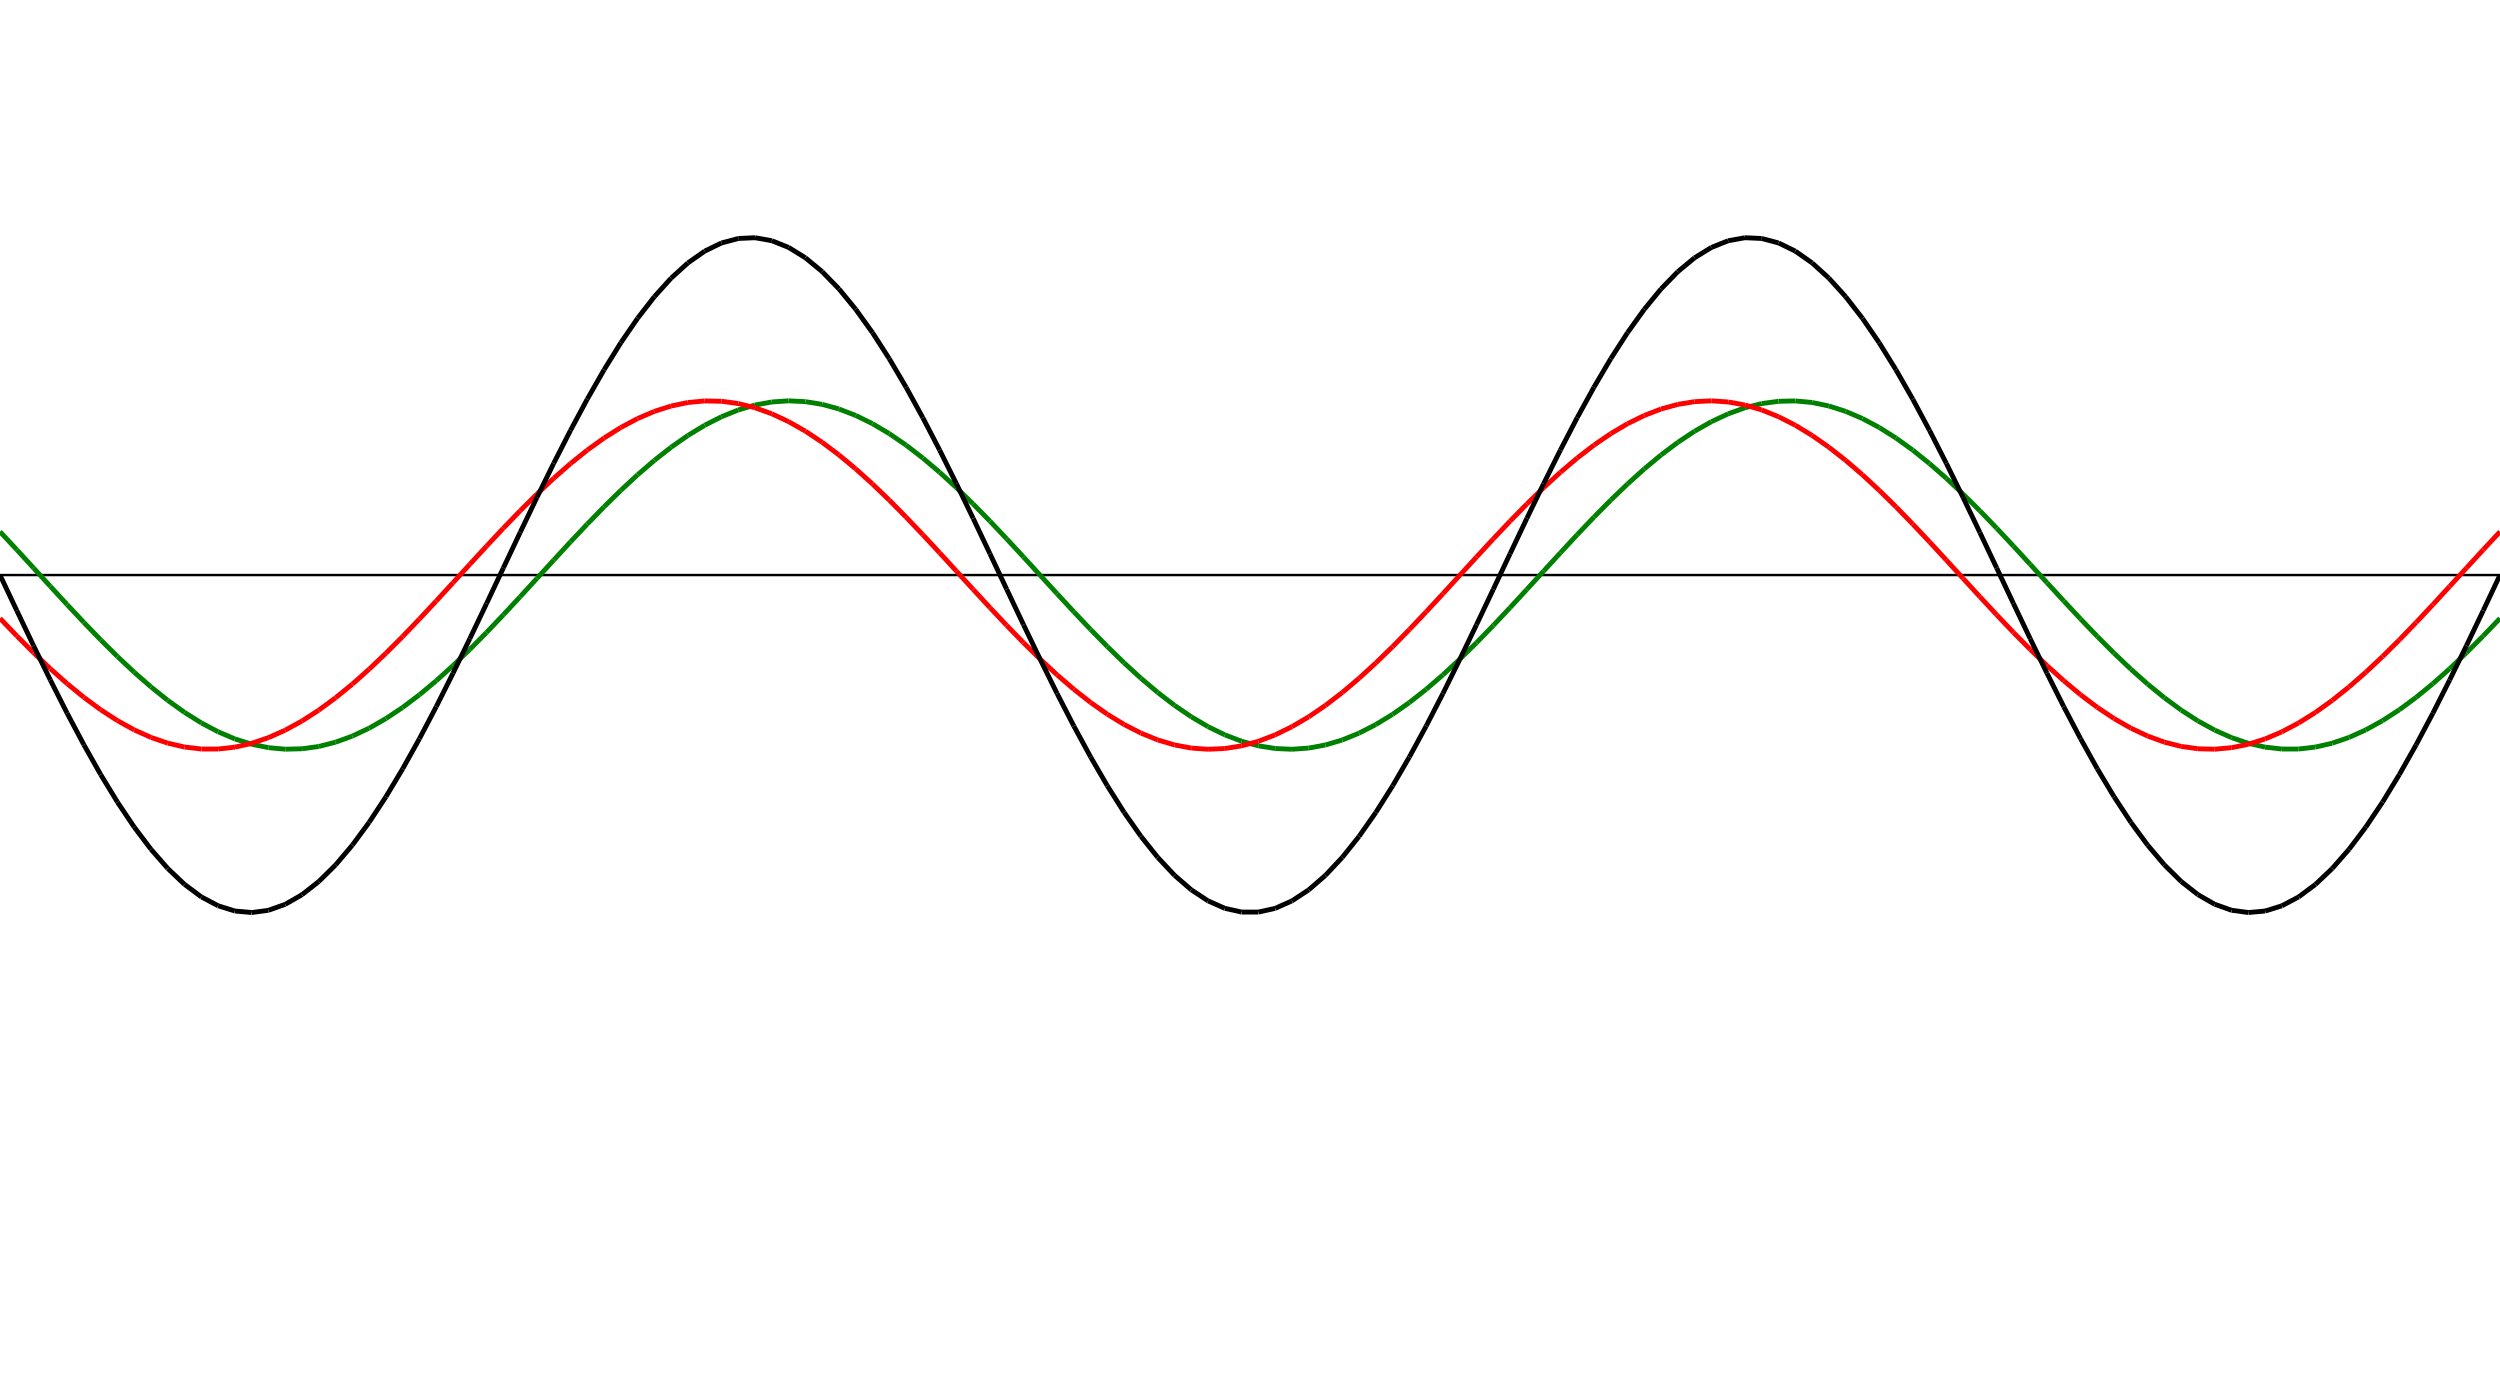 ﻿<?xml version = "1.0" encoding = "UTF-8" standalone = "no" ?>
<!DOCTYPE svg PUBLIC "-//W3C//DTD SVG 20010904//EN" 
"http://www.w3.org/TR/2001/REC-SVG-20010904/DTD/svg10.dtd">
<svg width="1026" height="572"  xmlns = "http://www.w3.org/2000/svg">
<line x1 = "0.000" y1 = "236.000" x2 = "1026.000" y2 = "236.000" style = "stroke:rgb(0,0,0); stroke-width:1" /> 
<line x1 = "0.000" y1 = "218.219" x2 = "6.886" y2 = "225.605" style = "stroke:rgb(0,128,0); stroke-width:2" /> 
<line x1 = "6.886" y1 = "225.605" x2 = "13.772" y2 = "233.106" style = "stroke:rgb(0,128,0); stroke-width:2" /> 
<line x1 = "13.772" y1 = "233.106" x2 = "20.658" y2 = "240.640" style = "stroke:rgb(0,128,0); stroke-width:2" /> 
<line x1 = "20.658" y1 = "240.640" x2 = "27.544" y2 = "248.122" style = "stroke:rgb(0,128,0); stroke-width:2" /> 
<line x1 = "27.544" y1 = "248.122" x2 = "34.430" y2 = "255.470" style = "stroke:rgb(0,128,0); stroke-width:2" /> 
<line x1 = "34.430" y1 = "255.470" x2 = "41.315" y2 = "262.601" style = "stroke:rgb(0,128,0); stroke-width:2" /> 
<line x1 = "41.315" y1 = "262.601" x2 = "48.201" y2 = "269.437" style = "stroke:rgb(0,128,0); stroke-width:2" /> 
<line x1 = "48.201" y1 = "269.437" x2 = "55.087" y2 = "275.902" style = "stroke:rgb(0,128,0); stroke-width:2" /> 
<line x1 = "55.087" y1 = "275.902" x2 = "61.973" y2 = "281.923" style = "stroke:rgb(0,128,0); stroke-width:2" /> 
<line x1 = "61.973" y1 = "281.923" x2 = "68.859" y2 = "287.435" style = "stroke:rgb(0,128,0); stroke-width:2" /> 
<line x1 = "68.859" y1 = "287.435" x2 = "75.745" y2 = "292.376" style = "stroke:rgb(0,128,0); stroke-width:2" /> 
<line x1 = "75.745" y1 = "292.376" x2 = "82.631" y2 = "296.690" style = "stroke:rgb(0,128,0); stroke-width:2" /> 
<line x1 = "82.631" y1 = "296.690" x2 = "89.517" y2 = "300.331" style = "stroke:rgb(0,128,0); stroke-width:2" /> 
<line x1 = "89.517" y1 = "300.331" x2 = "96.403" y2 = "303.258" style = "stroke:rgb(0,128,0); stroke-width:2" /> 
<line x1 = "96.403" y1 = "303.258" x2 = "103.289" y2 = "305.437" style = "stroke:rgb(0,128,0); stroke-width:2" /> 
<line x1 = "103.289" y1 = "305.437" x2 = "110.174" y2 = "306.846" style = "stroke:rgb(0,128,0); stroke-width:2" /> 
<line x1 = "110.174" y1 = "306.846" x2 = "117.060" y2 = "307.468" style = "stroke:rgb(0,128,0); stroke-width:2" /> 
<line x1 = "117.060" y1 = "307.468" x2 = "123.946" y2 = "307.296" style = "stroke:rgb(0,128,0); stroke-width:2" /> 
<line x1 = "123.946" y1 = "307.296" x2 = "130.832" y2 = "306.333" style = "stroke:rgb(0,128,0); stroke-width:2" /> 
<line x1 = "130.832" y1 = "306.333" x2 = "137.718" y2 = "304.589" style = "stroke:rgb(0,128,0); stroke-width:2" /> 
<line x1 = "137.718" y1 = "304.589" x2 = "144.604" y2 = "302.083" style = "stroke:rgb(0,128,0); stroke-width:2" /> 
<line x1 = "144.604" y1 = "302.083" x2 = "151.490" y2 = "298.844" style = "stroke:rgb(0,128,0); stroke-width:2" /> 
<line x1 = "151.490" y1 = "298.844" x2 = "158.376" y2 = "294.907" style = "stroke:rgb(0,128,0); stroke-width:2" /> 
<line x1 = "158.376" y1 = "294.907" x2 = "165.262" y2 = "290.315" style = "stroke:rgb(0,128,0); stroke-width:2" /> 
<line x1 = "165.262" y1 = "290.315" x2 = "172.148" y2 = "285.121" style = "stroke:rgb(0,128,0); stroke-width:2" /> 
<line x1 = "172.148" y1 = "285.121" x2 = "179.034" y2 = "279.381" style = "stroke:rgb(0,128,0); stroke-width:2" /> 
<line x1 = "179.034" y1 = "279.381" x2 = "185.919" y2 = "273.159" style = "stroke:rgb(0,128,0); stroke-width:2" /> 
<line x1 = "185.919" y1 = "273.159" x2 = "192.805" y2 = "266.525" style = "stroke:rgb(0,128,0); stroke-width:2" /> 
<line x1 = "192.805" y1 = "266.525" x2 = "199.691" y2 = "259.552" style = "stroke:rgb(0,128,0); stroke-width:2" /> 
<line x1 = "199.691" y1 = "259.552" x2 = "206.577" y2 = "252.317" style = "stroke:rgb(0,128,0); stroke-width:2" /> 
<line x1 = "206.577" y1 = "252.317" x2 = "213.463" y2 = "244.901" style = "stroke:rgb(0,128,0); stroke-width:2" /> 
<line x1 = "213.463" y1 = "244.901" x2 = "220.349" y2 = "237.387" style = "stroke:rgb(0,128,0); stroke-width:2" /> 
<line x1 = "220.349" y1 = "237.387" x2 = "227.235" y2 = "229.857" style = "stroke:rgb(0,128,0); stroke-width:2" /> 
<line x1 = "227.235" y1 = "229.857" x2 = "234.121" y2 = "222.395" style = "stroke:rgb(0,128,0); stroke-width:2" /> 
<line x1 = "234.121" y1 = "222.395" x2 = "241.007" y2 = "215.084" style = "stroke:rgb(0,128,0); stroke-width:2" /> 
<line x1 = "241.007" y1 = "215.084" x2 = "247.893" y2 = "208.006" style = "stroke:rgb(0,128,0); stroke-width:2" /> 
<line x1 = "247.893" y1 = "208.006" x2 = "254.779" y2 = "201.238" style = "stroke:rgb(0,128,0); stroke-width:2" /> 
<line x1 = "254.779" y1 = "201.238" x2 = "261.664" y2 = "194.856" style = "stroke:rgb(0,128,0); stroke-width:2" /> 
<line x1 = "261.664" y1 = "194.856" x2 = "268.550" y2 = "188.931" style = "stroke:rgb(0,128,0); stroke-width:2" /> 
<line x1 = "268.550" y1 = "188.931" x2 = "275.436" y2 = "183.529" style = "stroke:rgb(0,128,0); stroke-width:2" /> 
<line x1 = "275.436" y1 = "183.529" x2 = "282.322" y2 = "178.710" style = "stroke:rgb(0,128,0); stroke-width:2" /> 
<line x1 = "282.322" y1 = "178.710" x2 = "289.208" y2 = "174.526" style = "stroke:rgb(0,128,0); stroke-width:2" /> 
<line x1 = "289.208" y1 = "174.526" x2 = "296.094" y2 = "171.025" style = "stroke:rgb(0,128,0); stroke-width:2" /> 
<line x1 = "296.094" y1 = "171.025" x2 = "302.980" y2 = "168.246" style = "stroke:rgb(0,128,0); stroke-width:2" /> 
<line x1 = "302.980" y1 = "168.246" x2 = "309.866" y2 = "166.219" style = "stroke:rgb(0,128,0); stroke-width:2" /> 
<line x1 = "309.866" y1 = "166.219" x2 = "316.752" y2 = "164.966" style = "stroke:rgb(0,128,0); stroke-width:2" /> 
<line x1 = "316.752" y1 = "164.966" x2 = "323.638" y2 = "164.503" style = "stroke:rgb(0,128,0); stroke-width:2" /> 
<line x1 = "323.638" y1 = "164.503" x2 = "330.523" y2 = "164.833" style = "stroke:rgb(0,128,0); stroke-width:2" /> 
<line x1 = "330.523" y1 = "164.833" x2 = "337.409" y2 = "165.954" style = "stroke:rgb(0,128,0); stroke-width:2" /> 
<line x1 = "337.409" y1 = "165.954" x2 = "344.295" y2 = "167.852" style = "stroke:rgb(0,128,0); stroke-width:2" /> 
<line x1 = "344.295" y1 = "167.852" x2 = "351.181" y2 = "170.507" style = "stroke:rgb(0,128,0); stroke-width:2" /> 
<line x1 = "351.181" y1 = "170.507" x2 = "358.067" y2 = "173.889" style = "stroke:rgb(0,128,0); stroke-width:2" /> 
<line x1 = "358.067" y1 = "173.889" x2 = "364.953" y2 = "177.961" style = "stroke:rgb(0,128,0); stroke-width:2" /> 
<line x1 = "364.953" y1 = "177.961" x2 = "371.839" y2 = "182.677" style = "stroke:rgb(0,128,0); stroke-width:2" /> 
<line x1 = "371.839" y1 = "182.677" x2 = "378.725" y2 = "187.986" style = "stroke:rgb(0,128,0); stroke-width:2" /> 
<line x1 = "378.725" y1 = "187.986" x2 = "385.611" y2 = "193.827" style = "stroke:rgb(0,128,0); stroke-width:2" /> 
<line x1 = "385.611" y1 = "193.827" x2 = "392.497" y2 = "200.137" style = "stroke:rgb(0,128,0); stroke-width:2" /> 
<line x1 = "392.497" y1 = "200.137" x2 = "399.383" y2 = "206.845" style = "stroke:rgb(0,128,0); stroke-width:2" /> 
<line x1 = "399.383" y1 = "206.845" x2 = "406.268" y2 = "213.877" style = "stroke:rgb(0,128,0); stroke-width:2" /> 
<line x1 = "406.268" y1 = "213.877" x2 = "413.154" y2 = "221.154" style = "stroke:rgb(0,128,0); stroke-width:2" /> 
<line x1 = "413.154" y1 = "221.154" x2 = "420.040" y2 = "228.596" style = "stroke:rgb(0,128,0); stroke-width:2" /> 
<line x1 = "420.040" y1 = "228.596" x2 = "426.926" y2 = "236.121" style = "stroke:rgb(0,128,0); stroke-width:2" /> 
<line x1 = "426.926" y1 = "236.121" x2 = "433.812" y2 = "243.644" style = "stroke:rgb(0,128,0); stroke-width:2" /> 
<line x1 = "433.812" y1 = "243.644" x2 = "440.698" y2 = "251.082" style = "stroke:rgb(0,128,0); stroke-width:2" /> 
<line x1 = "440.698" y1 = "251.082" x2 = "447.584" y2 = "258.353" style = "stroke:rgb(0,128,0); stroke-width:2" /> 
<line x1 = "447.584" y1 = "258.353" x2 = "454.470" y2 = "265.375" style = "stroke:rgb(0,128,0); stroke-width:2" /> 
<line x1 = "454.470" y1 = "265.375" x2 = "461.356" y2 = "272.072" style = "stroke:rgb(0,128,0); stroke-width:2" /> 
<line x1 = "461.356" y1 = "272.072" x2 = "468.242" y2 = "278.367" style = "stroke:rgb(0,128,0); stroke-width:2" /> 
<line x1 = "468.242" y1 = "278.367" x2 = "475.128" y2 = "284.193" style = "stroke:rgb(0,128,0); stroke-width:2" /> 
<line x1 = "475.128" y1 = "284.193" x2 = "482.013" y2 = "289.483" style = "stroke:rgb(0,128,0); stroke-width:2" /> 
<line x1 = "482.013" y1 = "289.483" x2 = "488.899" y2 = "294.180" style = "stroke:rgb(0,128,0); stroke-width:2" /> 
<line x1 = "488.899" y1 = "294.180" x2 = "495.785" y2 = "298.230" style = "stroke:rgb(0,128,0); stroke-width:2" /> 
<line x1 = "495.785" y1 = "298.230" x2 = "502.671" y2 = "301.589" style = "stroke:rgb(0,128,0); stroke-width:2" /> 
<line x1 = "502.671" y1 = "301.589" x2 = "509.557" y2 = "304.221" style = "stroke:rgb(0,128,0); stroke-width:2" /> 
<line x1 = "509.557" y1 = "304.221" x2 = "516.443" y2 = "306.094" style = "stroke:rgb(0,128,0); stroke-width:2" /> 
<line x1 = "516.443" y1 = "306.094" x2 = "523.329" y2 = "307.190" style = "stroke:rgb(0,128,0); stroke-width:2" /> 
<line x1 = "523.329" y1 = "307.190" x2 = "530.215" y2 = "307.495" style = "stroke:rgb(0,128,0); stroke-width:2" /> 
<line x1 = "530.215" y1 = "307.495" x2 = "537.101" y2 = "307.006" style = "stroke:rgb(0,128,0); stroke-width:2" /> 
<line x1 = "537.101" y1 = "307.006" x2 = "543.987" y2 = "305.728" style = "stroke:rgb(0,128,0); stroke-width:2" /> 
<line x1 = "543.987" y1 = "305.728" x2 = "550.872" y2 = "303.677" style = "stroke:rgb(0,128,0); stroke-width:2" /> 
<line x1 = "550.872" y1 = "303.677" x2 = "557.758" y2 = "300.874" style = "stroke:rgb(0,128,0); stroke-width:2" /> 
<line x1 = "557.758" y1 = "300.874" x2 = "564.644" y2 = "297.350" style = "stroke:rgb(0,128,0); stroke-width:2" /> 
<line x1 = "564.644" y1 = "297.350" x2 = "571.530" y2 = "293.146" style = "stroke:rgb(0,128,0); stroke-width:2" /> 
<line x1 = "571.530" y1 = "293.146" x2 = "578.416" y2 = "288.307" style = "stroke:rgb(0,128,0); stroke-width:2" /> 
<line x1 = "578.416" y1 = "288.307" x2 = "585.302" y2 = "282.887" style = "stroke:rgb(0,128,0); stroke-width:2" /> 
<line x1 = "585.302" y1 = "282.887" x2 = "592.188" y2 = "276.946" style = "stroke:rgb(0,128,0); stroke-width:2" /> 
<line x1 = "592.188" y1 = "276.946" x2 = "599.074" y2 = "270.551" style = "stroke:rgb(0,128,0); stroke-width:2" /> 
<line x1 = "599.074" y1 = "270.551" x2 = "605.960" y2 = "263.772" style = "stroke:rgb(0,128,0); stroke-width:2" /> 
<line x1 = "605.960" y1 = "263.772" x2 = "612.846" y2 = "256.685" style = "stroke:rgb(0,128,0); stroke-width:2" /> 
<line x1 = "612.846" y1 = "256.685" x2 = "619.732" y2 = "249.368" style = "stroke:rgb(0,128,0); stroke-width:2" /> 
<line x1 = "619.732" y1 = "249.368" x2 = "626.617" y2 = "241.903" style = "stroke:rgb(0,128,0); stroke-width:2" /> 
<line x1 = "626.617" y1 = "241.903" x2 = "633.503" y2 = "234.372" style = "stroke:rgb(0,128,0); stroke-width:2" /> 
<line x1 = "633.503" y1 = "234.372" x2 = "640.389" y2 = "226.859" style = "stroke:rgb(0,128,0); stroke-width:2" /> 
<line x1 = "640.389" y1 = "226.859" x2 = "647.275" y2 = "219.448" style = "stroke:rgb(0,128,0); stroke-width:2" /> 
<line x1 = "647.275" y1 = "219.448" x2 = "654.161" y2 = "212.220" style = "stroke:rgb(0,128,0); stroke-width:2" /> 
<line x1 = "654.161" y1 = "212.220" x2 = "661.047" y2 = "205.257" style = "stroke:rgb(0,128,0); stroke-width:2" /> 
<line x1 = "661.047" y1 = "205.257" x2 = "667.933" y2 = "198.635" style = "stroke:rgb(0,128,0); stroke-width:2" /> 
<line x1 = "667.933" y1 = "198.635" x2 = "674.819" y2 = "192.428" style = "stroke:rgb(0,128,0); stroke-width:2" /> 
<line x1 = "674.819" y1 = "192.428" x2 = "681.705" y2 = "186.704" style = "stroke:rgb(0,128,0); stroke-width:2" /> 
<line x1 = "681.705" y1 = "186.704" x2 = "688.591" y2 = "181.528" style = "stroke:rgb(0,128,0); stroke-width:2" /> 
<line x1 = "688.591" y1 = "181.528" x2 = "695.477" y2 = "176.957" style = "stroke:rgb(0,128,0); stroke-width:2" /> 
<line x1 = "695.477" y1 = "176.957" x2 = "702.362" y2 = "173.042" style = "stroke:rgb(0,128,0); stroke-width:2" /> 
<line x1 = "702.362" y1 = "173.042" x2 = "709.248" y2 = "169.825" style = "stroke:rgb(0,128,0); stroke-width:2" /> 
<line x1 = "709.248" y1 = "169.825" x2 = "716.134" y2 = "167.343" style = "stroke:rgb(0,128,0); stroke-width:2" /> 
<line x1 = "716.134" y1 = "167.343" x2 = "723.020" y2 = "165.624" style = "stroke:rgb(0,128,0); stroke-width:2" /> 
<line x1 = "723.020" y1 = "165.624" x2 = "729.906" y2 = "164.686" style = "stroke:rgb(0,128,0); stroke-width:2" /> 
<line x1 = "729.906" y1 = "164.686" x2 = "736.792" y2 = "164.540" style = "stroke:rgb(0,128,0); stroke-width:2" /> 
<line x1 = "736.792" y1 = "164.540" x2 = "743.678" y2 = "165.187" style = "stroke:rgb(0,128,0); stroke-width:2" /> 
<line x1 = "743.678" y1 = "165.187" x2 = "750.564" y2 = "166.621" style = "stroke:rgb(0,128,0); stroke-width:2" /> 
<line x1 = "750.564" y1 = "166.621" x2 = "757.450" y2 = "168.825" style = "stroke:rgb(0,128,0); stroke-width:2" /> 
<line x1 = "757.450" y1 = "168.825" x2 = "764.336" y2 = "171.774" style = "stroke:rgb(0,128,0); stroke-width:2" /> 
<line x1 = "764.336" y1 = "171.774" x2 = "771.221" y2 = "175.437" style = "stroke:rgb(0,128,0); stroke-width:2" /> 
<line x1 = "771.221" y1 = "175.437" x2 = "778.107" y2 = "179.773" style = "stroke:rgb(0,128,0); stroke-width:2" /> 
<line x1 = "778.107" y1 = "179.773" x2 = "784.993" y2 = "184.733" style = "stroke:rgb(0,128,0); stroke-width:2" /> 
<line x1 = "784.993" y1 = "184.733" x2 = "791.879" y2 = "190.262" style = "stroke:rgb(0,128,0); stroke-width:2" /> 
<line x1 = "791.879" y1 = "190.262" x2 = "798.765" y2 = "196.299" style = "stroke:rgb(0,128,0); stroke-width:2" /> 
<line x1 = "798.765" y1 = "196.299" x2 = "805.651" y2 = "202.776" style = "stroke:rgb(0,128,0); stroke-width:2" /> 
<line x1 = "805.651" y1 = "202.776" x2 = "812.537" y2 = "209.623" style = "stroke:rgb(0,128,0); stroke-width:2" /> 
<line x1 = "812.537" y1 = "209.623" x2 = "819.423" y2 = "216.763" style = "stroke:rgb(0,128,0); stroke-width:2" /> 
<line x1 = "819.423" y1 = "216.763" x2 = "826.309" y2 = "224.116" style = "stroke:rgb(0,128,0); stroke-width:2" /> 
<line x1 = "826.309" y1 = "224.116" x2 = "833.195" y2 = "231.601" style = "stroke:rgb(0,128,0); stroke-width:2" /> 
<line x1 = "833.195" y1 = "231.601" x2 = "840.081" y2 = "239.135" style = "stroke:rgb(0,128,0); stroke-width:2" /> 
<line x1 = "840.081" y1 = "239.135" x2 = "846.966" y2 = "246.634" style = "stroke:rgb(0,128,0); stroke-width:2" /> 
<line x1 = "846.966" y1 = "246.634" x2 = "853.852" y2 = "254.015" style = "stroke:rgb(0,128,0); stroke-width:2" /> 
<line x1 = "853.852" y1 = "254.015" x2 = "860.738" y2 = "261.196" style = "stroke:rgb(0,128,0); stroke-width:2" /> 
<line x1 = "860.738" y1 = "261.196" x2 = "867.624" y2 = "268.097" style = "stroke:rgb(0,128,0); stroke-width:2" /> 
<line x1 = "867.624" y1 = "268.097" x2 = "874.510" y2 = "274.642" style = "stroke:rgb(0,128,0); stroke-width:2" /> 
<line x1 = "874.510" y1 = "274.642" x2 = "881.396" y2 = "280.758" style = "stroke:rgb(0,128,0); stroke-width:2" /> 
<line x1 = "881.396" y1 = "280.758" x2 = "888.282" y2 = "286.377" style = "stroke:rgb(0,128,0); stroke-width:2" /> 
<line x1 = "888.282" y1 = "286.377" x2 = "895.168" y2 = "291.436" style = "stroke:rgb(0,128,0); stroke-width:2" /> 
<line x1 = "895.168" y1 = "291.436" x2 = "902.054" y2 = "295.880" style = "stroke:rgb(0,128,0); stroke-width:2" /> 
<line x1 = "902.054" y1 = "295.880" x2 = "908.940" y2 = "299.659" style = "stroke:rgb(0,128,0); stroke-width:2" /> 
<line x1 = "908.940" y1 = "299.659" x2 = "915.826" y2 = "302.731" style = "stroke:rgb(0,128,0); stroke-width:2" /> 
<line x1 = "915.826" y1 = "302.731" x2 = "922.711" y2 = "305.062" style = "stroke:rgb(0,128,0); stroke-width:2" /> 
<line x1 = "922.711" y1 = "305.062" x2 = "929.597" y2 = "306.627" style = "stroke:rgb(0,128,0); stroke-width:2" /> 
<line x1 = "929.597" y1 = "306.627" x2 = "936.483" y2 = "307.407" style = "stroke:rgb(0,128,0); stroke-width:2" /> 
<line x1 = "936.483" y1 = "307.407" x2 = "943.369" y2 = "307.394" style = "stroke:rgb(0,128,0); stroke-width:2" /> 
<line x1 = "943.369" y1 = "307.394" x2 = "950.255" y2 = "306.589" style = "stroke:rgb(0,128,0); stroke-width:2" /> 
<line x1 = "950.255" y1 = "306.589" x2 = "957.141" y2 = "305.000" style = "stroke:rgb(0,128,0); stroke-width:2" /> 
<line x1 = "957.141" y1 = "305.000" x2 = "964.027" y2 = "302.644" style = "stroke:rgb(0,128,0); stroke-width:2" /> 
<line x1 = "964.027" y1 = "302.644" x2 = "970.913" y2 = "299.549" style = "stroke:rgb(0,128,0); stroke-width:2" /> 
<line x1 = "970.913" y1 = "299.549" x2 = "977.799" y2 = "295.748" style = "stroke:rgb(0,128,0); stroke-width:2" /> 
<line x1 = "977.799" y1 = "295.748" x2 = "984.685" y2 = "291.283" style = "stroke:rgb(0,128,0); stroke-width:2" /> 
<line x1 = "984.685" y1 = "291.283" x2 = "991.570" y2 = "286.205" style = "stroke:rgb(0,128,0); stroke-width:2" /> 
<line x1 = "991.570" y1 = "286.205" x2 = "998.456" y2 = "280.569" style = "stroke:rgb(0,128,0); stroke-width:2" /> 
<line x1 = "998.456" y1 = "280.569" x2 = "1005.342" y2 = "274.439" style = "stroke:rgb(0,128,0); stroke-width:2" /> 
<line x1 = "1005.342" y1 = "274.439" x2 = "1012.228" y2 = "267.881" style = "stroke:rgb(0,128,0); stroke-width:2" /> 
<line x1 = "1012.228" y1 = "267.881" x2 = "1019.114" y2 = "260.970" style = "stroke:rgb(0,128,0); stroke-width:2" /> 
<line x1 = "1019.114" y1 = "260.970" x2 = "1026.000" y2 = "253.781" style = "stroke:rgb(0,128,0); stroke-width:2" /> 
<line x1 = "0.000" y1 = "253.781" x2 = "6.886" y2 = "260.970" style = "stroke:rgb(255,0,0); stroke-width:2" /> 
<line x1 = "6.886" y1 = "260.970" x2 = "13.772" y2 = "267.881" style = "stroke:rgb(255,0,0); stroke-width:2" /> 
<line x1 = "13.772" y1 = "267.881" x2 = "20.658" y2 = "274.439" style = "stroke:rgb(255,0,0); stroke-width:2" /> 
<line x1 = "20.658" y1 = "274.439" x2 = "27.544" y2 = "280.569" style = "stroke:rgb(255,0,0); stroke-width:2" /> 
<line x1 = "27.544" y1 = "280.569" x2 = "34.430" y2 = "286.205" style = "stroke:rgb(255,0,0); stroke-width:2" /> 
<line x1 = "34.430" y1 = "286.205" x2 = "41.315" y2 = "291.283" style = "stroke:rgb(255,0,0); stroke-width:2" /> 
<line x1 = "41.315" y1 = "291.283" x2 = "48.201" y2 = "295.748" style = "stroke:rgb(255,0,0); stroke-width:2" /> 
<line x1 = "48.201" y1 = "295.748" x2 = "55.087" y2 = "299.549" style = "stroke:rgb(255,0,0); stroke-width:2" /> 
<line x1 = "55.087" y1 = "299.549" x2 = "61.973" y2 = "302.644" style = "stroke:rgb(255,0,0); stroke-width:2" /> 
<line x1 = "61.973" y1 = "302.644" x2 = "68.859" y2 = "305.000" style = "stroke:rgb(255,0,0); stroke-width:2" /> 
<line x1 = "68.859" y1 = "305.000" x2 = "75.745" y2 = "306.589" style = "stroke:rgb(255,0,0); stroke-width:2" /> 
<line x1 = "75.745" y1 = "306.589" x2 = "82.631" y2 = "307.394" style = "stroke:rgb(255,0,0); stroke-width:2" /> 
<line x1 = "82.631" y1 = "307.394" x2 = "89.517" y2 = "307.407" style = "stroke:rgb(255,0,0); stroke-width:2" /> 
<line x1 = "89.517" y1 = "307.407" x2 = "96.403" y2 = "306.627" style = "stroke:rgb(255,0,0); stroke-width:2" /> 
<line x1 = "96.403" y1 = "306.627" x2 = "103.289" y2 = "305.062" style = "stroke:rgb(255,0,0); stroke-width:2" /> 
<line x1 = "103.289" y1 = "305.062" x2 = "110.174" y2 = "302.731" style = "stroke:rgb(255,0,0); stroke-width:2" /> 
<line x1 = "110.174" y1 = "302.731" x2 = "117.060" y2 = "299.659" style = "stroke:rgb(255,0,0); stroke-width:2" /> 
<line x1 = "117.060" y1 = "299.659" x2 = "123.946" y2 = "295.880" style = "stroke:rgb(255,0,0); stroke-width:2" /> 
<line x1 = "123.946" y1 = "295.880" x2 = "130.832" y2 = "291.436" style = "stroke:rgb(255,0,0); stroke-width:2" /> 
<line x1 = "130.832" y1 = "291.436" x2 = "137.718" y2 = "286.377" style = "stroke:rgb(255,0,0); stroke-width:2" /> 
<line x1 = "137.718" y1 = "286.377" x2 = "144.604" y2 = "280.758" style = "stroke:rgb(255,0,0); stroke-width:2" /> 
<line x1 = "144.604" y1 = "280.758" x2 = "151.490" y2 = "274.642" style = "stroke:rgb(255,0,0); stroke-width:2" /> 
<line x1 = "151.490" y1 = "274.642" x2 = "158.376" y2 = "268.097" style = "stroke:rgb(255,0,0); stroke-width:2" /> 
<line x1 = "158.376" y1 = "268.097" x2 = "165.262" y2 = "261.196" style = "stroke:rgb(255,0,0); stroke-width:2" /> 
<line x1 = "165.262" y1 = "261.196" x2 = "172.148" y2 = "254.015" style = "stroke:rgb(255,0,0); stroke-width:2" /> 
<line x1 = "172.148" y1 = "254.015" x2 = "179.034" y2 = "246.634" style = "stroke:rgb(255,0,0); stroke-width:2" /> 
<line x1 = "179.034" y1 = "246.634" x2 = "185.919" y2 = "239.135" style = "stroke:rgb(255,0,0); stroke-width:2" /> 
<line x1 = "185.919" y1 = "239.135" x2 = "192.805" y2 = "231.601" style = "stroke:rgb(255,0,0); stroke-width:2" /> 
<line x1 = "192.805" y1 = "231.601" x2 = "199.691" y2 = "224.116" style = "stroke:rgb(255,0,0); stroke-width:2" /> 
<line x1 = "199.691" y1 = "224.116" x2 = "206.577" y2 = "216.763" style = "stroke:rgb(255,0,0); stroke-width:2" /> 
<line x1 = "206.577" y1 = "216.763" x2 = "213.463" y2 = "209.623" style = "stroke:rgb(255,0,0); stroke-width:2" /> 
<line x1 = "213.463" y1 = "209.623" x2 = "220.349" y2 = "202.776" style = "stroke:rgb(255,0,0); stroke-width:2" /> 
<line x1 = "220.349" y1 = "202.776" x2 = "227.235" y2 = "196.299" style = "stroke:rgb(255,0,0); stroke-width:2" /> 
<line x1 = "227.235" y1 = "196.299" x2 = "234.121" y2 = "190.262" style = "stroke:rgb(255,0,0); stroke-width:2" /> 
<line x1 = "234.121" y1 = "190.262" x2 = "241.007" y2 = "184.733" style = "stroke:rgb(255,0,0); stroke-width:2" /> 
<line x1 = "241.007" y1 = "184.733" x2 = "247.893" y2 = "179.773" style = "stroke:rgb(255,0,0); stroke-width:2" /> 
<line x1 = "247.893" y1 = "179.773" x2 = "254.779" y2 = "175.437" style = "stroke:rgb(255,0,0); stroke-width:2" /> 
<line x1 = "254.779" y1 = "175.437" x2 = "261.664" y2 = "171.774" style = "stroke:rgb(255,0,0); stroke-width:2" /> 
<line x1 = "261.664" y1 = "171.774" x2 = "268.550" y2 = "168.825" style = "stroke:rgb(255,0,0); stroke-width:2" /> 
<line x1 = "268.550" y1 = "168.825" x2 = "275.436" y2 = "166.621" style = "stroke:rgb(255,0,0); stroke-width:2" /> 
<line x1 = "275.436" y1 = "166.621" x2 = "282.322" y2 = "165.187" style = "stroke:rgb(255,0,0); stroke-width:2" /> 
<line x1 = "282.322" y1 = "165.187" x2 = "289.208" y2 = "164.540" style = "stroke:rgb(255,0,0); stroke-width:2" /> 
<line x1 = "289.208" y1 = "164.540" x2 = "296.094" y2 = "164.686" style = "stroke:rgb(255,0,0); stroke-width:2" /> 
<line x1 = "296.094" y1 = "164.686" x2 = "302.980" y2 = "165.624" style = "stroke:rgb(255,0,0); stroke-width:2" /> 
<line x1 = "302.980" y1 = "165.624" x2 = "309.866" y2 = "167.343" style = "stroke:rgb(255,0,0); stroke-width:2" /> 
<line x1 = "309.866" y1 = "167.343" x2 = "316.752" y2 = "169.825" style = "stroke:rgb(255,0,0); stroke-width:2" /> 
<line x1 = "316.752" y1 = "169.825" x2 = "323.638" y2 = "173.042" style = "stroke:rgb(255,0,0); stroke-width:2" /> 
<line x1 = "323.638" y1 = "173.042" x2 = "330.523" y2 = "176.957" style = "stroke:rgb(255,0,0); stroke-width:2" /> 
<line x1 = "330.523" y1 = "176.957" x2 = "337.409" y2 = "181.528" style = "stroke:rgb(255,0,0); stroke-width:2" /> 
<line x1 = "337.409" y1 = "181.528" x2 = "344.295" y2 = "186.704" style = "stroke:rgb(255,0,0); stroke-width:2" /> 
<line x1 = "344.295" y1 = "186.704" x2 = "351.181" y2 = "192.428" style = "stroke:rgb(255,0,0); stroke-width:2" /> 
<line x1 = "351.181" y1 = "192.428" x2 = "358.067" y2 = "198.635" style = "stroke:rgb(255,0,0); stroke-width:2" /> 
<line x1 = "358.067" y1 = "198.635" x2 = "364.953" y2 = "205.257" style = "stroke:rgb(255,0,0); stroke-width:2" /> 
<line x1 = "364.953" y1 = "205.257" x2 = "371.839" y2 = "212.220" style = "stroke:rgb(255,0,0); stroke-width:2" /> 
<line x1 = "371.839" y1 = "212.220" x2 = "378.725" y2 = "219.448" style = "stroke:rgb(255,0,0); stroke-width:2" /> 
<line x1 = "378.725" y1 = "219.448" x2 = "385.611" y2 = "226.859" style = "stroke:rgb(255,0,0); stroke-width:2" /> 
<line x1 = "385.611" y1 = "226.859" x2 = "392.497" y2 = "234.372" style = "stroke:rgb(255,0,0); stroke-width:2" /> 
<line x1 = "392.497" y1 = "234.372" x2 = "399.383" y2 = "241.903" style = "stroke:rgb(255,0,0); stroke-width:2" /> 
<line x1 = "399.383" y1 = "241.903" x2 = "406.268" y2 = "249.368" style = "stroke:rgb(255,0,0); stroke-width:2" /> 
<line x1 = "406.268" y1 = "249.368" x2 = "413.154" y2 = "256.685" style = "stroke:rgb(255,0,0); stroke-width:2" /> 
<line x1 = "413.154" y1 = "256.685" x2 = "420.040" y2 = "263.772" style = "stroke:rgb(255,0,0); stroke-width:2" /> 
<line x1 = "420.040" y1 = "263.772" x2 = "426.926" y2 = "270.551" style = "stroke:rgb(255,0,0); stroke-width:2" /> 
<line x1 = "426.926" y1 = "270.551" x2 = "433.812" y2 = "276.946" style = "stroke:rgb(255,0,0); stroke-width:2" /> 
<line x1 = "433.812" y1 = "276.946" x2 = "440.698" y2 = "282.887" style = "stroke:rgb(255,0,0); stroke-width:2" /> 
<line x1 = "440.698" y1 = "282.887" x2 = "447.584" y2 = "288.307" style = "stroke:rgb(255,0,0); stroke-width:2" /> 
<line x1 = "447.584" y1 = "288.307" x2 = "454.470" y2 = "293.146" style = "stroke:rgb(255,0,0); stroke-width:2" /> 
<line x1 = "454.470" y1 = "293.146" x2 = "461.356" y2 = "297.350" style = "stroke:rgb(255,0,0); stroke-width:2" /> 
<line x1 = "461.356" y1 = "297.350" x2 = "468.242" y2 = "300.874" style = "stroke:rgb(255,0,0); stroke-width:2" /> 
<line x1 = "468.242" y1 = "300.874" x2 = "475.128" y2 = "303.677" style = "stroke:rgb(255,0,0); stroke-width:2" /> 
<line x1 = "475.128" y1 = "303.677" x2 = "482.013" y2 = "305.728" style = "stroke:rgb(255,0,0); stroke-width:2" /> 
<line x1 = "482.013" y1 = "305.728" x2 = "488.899" y2 = "307.006" style = "stroke:rgb(255,0,0); stroke-width:2" /> 
<line x1 = "488.899" y1 = "307.006" x2 = "495.785" y2 = "307.495" style = "stroke:rgb(255,0,0); stroke-width:2" /> 
<line x1 = "495.785" y1 = "307.495" x2 = "502.671" y2 = "307.190" style = "stroke:rgb(255,0,0); stroke-width:2" /> 
<line x1 = "502.671" y1 = "307.190" x2 = "509.557" y2 = "306.094" style = "stroke:rgb(255,0,0); stroke-width:2" /> 
<line x1 = "509.557" y1 = "306.094" x2 = "516.443" y2 = "304.221" style = "stroke:rgb(255,0,0); stroke-width:2" /> 
<line x1 = "516.443" y1 = "304.221" x2 = "523.329" y2 = "301.589" style = "stroke:rgb(255,0,0); stroke-width:2" /> 
<line x1 = "523.329" y1 = "301.589" x2 = "530.215" y2 = "298.230" style = "stroke:rgb(255,0,0); stroke-width:2" /> 
<line x1 = "530.215" y1 = "298.230" x2 = "537.101" y2 = "294.180" style = "stroke:rgb(255,0,0); stroke-width:2" /> 
<line x1 = "537.101" y1 = "294.180" x2 = "543.987" y2 = "289.483" style = "stroke:rgb(255,0,0); stroke-width:2" /> 
<line x1 = "543.987" y1 = "289.483" x2 = "550.872" y2 = "284.193" style = "stroke:rgb(255,0,0); stroke-width:2" /> 
<line x1 = "550.872" y1 = "284.193" x2 = "557.758" y2 = "278.367" style = "stroke:rgb(255,0,0); stroke-width:2" /> 
<line x1 = "557.758" y1 = "278.367" x2 = "564.644" y2 = "272.072" style = "stroke:rgb(255,0,0); stroke-width:2" /> 
<line x1 = "564.644" y1 = "272.072" x2 = "571.530" y2 = "265.375" style = "stroke:rgb(255,0,0); stroke-width:2" /> 
<line x1 = "571.530" y1 = "265.375" x2 = "578.416" y2 = "258.353" style = "stroke:rgb(255,0,0); stroke-width:2" /> 
<line x1 = "578.416" y1 = "258.353" x2 = "585.302" y2 = "251.082" style = "stroke:rgb(255,0,0); stroke-width:2" /> 
<line x1 = "585.302" y1 = "251.082" x2 = "592.188" y2 = "243.644" style = "stroke:rgb(255,0,0); stroke-width:2" /> 
<line x1 = "592.188" y1 = "243.644" x2 = "599.074" y2 = "236.121" style = "stroke:rgb(255,0,0); stroke-width:2" /> 
<line x1 = "599.074" y1 = "236.121" x2 = "605.960" y2 = "228.596" style = "stroke:rgb(255,0,0); stroke-width:2" /> 
<line x1 = "605.960" y1 = "228.596" x2 = "612.846" y2 = "221.154" style = "stroke:rgb(255,0,0); stroke-width:2" /> 
<line x1 = "612.846" y1 = "221.154" x2 = "619.732" y2 = "213.877" style = "stroke:rgb(255,0,0); stroke-width:2" /> 
<line x1 = "619.732" y1 = "213.877" x2 = "626.617" y2 = "206.845" style = "stroke:rgb(255,0,0); stroke-width:2" /> 
<line x1 = "626.617" y1 = "206.845" x2 = "633.503" y2 = "200.137" style = "stroke:rgb(255,0,0); stroke-width:2" /> 
<line x1 = "633.503" y1 = "200.137" x2 = "640.389" y2 = "193.827" style = "stroke:rgb(255,0,0); stroke-width:2" /> 
<line x1 = "640.389" y1 = "193.827" x2 = "647.275" y2 = "187.986" style = "stroke:rgb(255,0,0); stroke-width:2" /> 
<line x1 = "647.275" y1 = "187.986" x2 = "654.161" y2 = "182.677" style = "stroke:rgb(255,0,0); stroke-width:2" /> 
<line x1 = "654.161" y1 = "182.677" x2 = "661.047" y2 = "177.961" style = "stroke:rgb(255,0,0); stroke-width:2" /> 
<line x1 = "661.047" y1 = "177.961" x2 = "667.933" y2 = "173.889" style = "stroke:rgb(255,0,0); stroke-width:2" /> 
<line x1 = "667.933" y1 = "173.889" x2 = "674.819" y2 = "170.507" style = "stroke:rgb(255,0,0); stroke-width:2" /> 
<line x1 = "674.819" y1 = "170.507" x2 = "681.705" y2 = "167.852" style = "stroke:rgb(255,0,0); stroke-width:2" /> 
<line x1 = "681.705" y1 = "167.852" x2 = "688.591" y2 = "165.954" style = "stroke:rgb(255,0,0); stroke-width:2" /> 
<line x1 = "688.591" y1 = "165.954" x2 = "695.477" y2 = "164.833" style = "stroke:rgb(255,0,0); stroke-width:2" /> 
<line x1 = "695.477" y1 = "164.833" x2 = "702.362" y2 = "164.503" style = "stroke:rgb(255,0,0); stroke-width:2" /> 
<line x1 = "702.362" y1 = "164.503" x2 = "709.248" y2 = "164.966" style = "stroke:rgb(255,0,0); stroke-width:2" /> 
<line x1 = "709.248" y1 = "164.966" x2 = "716.134" y2 = "166.219" style = "stroke:rgb(255,0,0); stroke-width:2" /> 
<line x1 = "716.134" y1 = "166.219" x2 = "723.020" y2 = "168.246" style = "stroke:rgb(255,0,0); stroke-width:2" /> 
<line x1 = "723.020" y1 = "168.246" x2 = "729.906" y2 = "171.025" style = "stroke:rgb(255,0,0); stroke-width:2" /> 
<line x1 = "729.906" y1 = "171.025" x2 = "736.792" y2 = "174.526" style = "stroke:rgb(255,0,0); stroke-width:2" /> 
<line x1 = "736.792" y1 = "174.526" x2 = "743.678" y2 = "178.710" style = "stroke:rgb(255,0,0); stroke-width:2" /> 
<line x1 = "743.678" y1 = "178.710" x2 = "750.564" y2 = "183.529" style = "stroke:rgb(255,0,0); stroke-width:2" /> 
<line x1 = "750.564" y1 = "183.529" x2 = "757.450" y2 = "188.931" style = "stroke:rgb(255,0,0); stroke-width:2" /> 
<line x1 = "757.450" y1 = "188.931" x2 = "764.336" y2 = "194.856" style = "stroke:rgb(255,0,0); stroke-width:2" /> 
<line x1 = "764.336" y1 = "194.856" x2 = "771.221" y2 = "201.238" style = "stroke:rgb(255,0,0); stroke-width:2" /> 
<line x1 = "771.221" y1 = "201.238" x2 = "778.107" y2 = "208.006" style = "stroke:rgb(255,0,0); stroke-width:2" /> 
<line x1 = "778.107" y1 = "208.006" x2 = "784.993" y2 = "215.084" style = "stroke:rgb(255,0,0); stroke-width:2" /> 
<line x1 = "784.993" y1 = "215.084" x2 = "791.879" y2 = "222.395" style = "stroke:rgb(255,0,0); stroke-width:2" /> 
<line x1 = "791.879" y1 = "222.395" x2 = "798.765" y2 = "229.857" style = "stroke:rgb(255,0,0); stroke-width:2" /> 
<line x1 = "798.765" y1 = "229.857" x2 = "805.651" y2 = "237.387" style = "stroke:rgb(255,0,0); stroke-width:2" /> 
<line x1 = "805.651" y1 = "237.387" x2 = "812.537" y2 = "244.901" style = "stroke:rgb(255,0,0); stroke-width:2" /> 
<line x1 = "812.537" y1 = "244.901" x2 = "819.423" y2 = "252.317" style = "stroke:rgb(255,0,0); stroke-width:2" /> 
<line x1 = "819.423" y1 = "252.317" x2 = "826.309" y2 = "259.552" style = "stroke:rgb(255,0,0); stroke-width:2" /> 
<line x1 = "826.309" y1 = "259.552" x2 = "833.195" y2 = "266.525" style = "stroke:rgb(255,0,0); stroke-width:2" /> 
<line x1 = "833.195" y1 = "266.525" x2 = "840.081" y2 = "273.159" style = "stroke:rgb(255,0,0); stroke-width:2" /> 
<line x1 = "840.081" y1 = "273.159" x2 = "846.966" y2 = "279.381" style = "stroke:rgb(255,0,0); stroke-width:2" /> 
<line x1 = "846.966" y1 = "279.381" x2 = "853.852" y2 = "285.121" style = "stroke:rgb(255,0,0); stroke-width:2" /> 
<line x1 = "853.852" y1 = "285.121" x2 = "860.738" y2 = "290.315" style = "stroke:rgb(255,0,0); stroke-width:2" /> 
<line x1 = "860.738" y1 = "290.315" x2 = "867.624" y2 = "294.907" style = "stroke:rgb(255,0,0); stroke-width:2" /> 
<line x1 = "867.624" y1 = "294.907" x2 = "874.510" y2 = "298.844" style = "stroke:rgb(255,0,0); stroke-width:2" /> 
<line x1 = "874.510" y1 = "298.844" x2 = "881.396" y2 = "302.083" style = "stroke:rgb(255,0,0); stroke-width:2" /> 
<line x1 = "881.396" y1 = "302.083" x2 = "888.282" y2 = "304.589" style = "stroke:rgb(255,0,0); stroke-width:2" /> 
<line x1 = "888.282" y1 = "304.589" x2 = "895.168" y2 = "306.333" style = "stroke:rgb(255,0,0); stroke-width:2" /> 
<line x1 = "895.168" y1 = "306.333" x2 = "902.054" y2 = "307.296" style = "stroke:rgb(255,0,0); stroke-width:2" /> 
<line x1 = "902.054" y1 = "307.296" x2 = "908.940" y2 = "307.468" style = "stroke:rgb(255,0,0); stroke-width:2" /> 
<line x1 = "908.940" y1 = "307.468" x2 = "915.826" y2 = "306.846" style = "stroke:rgb(255,0,0); stroke-width:2" /> 
<line x1 = "915.826" y1 = "306.846" x2 = "922.711" y2 = "305.437" style = "stroke:rgb(255,0,0); stroke-width:2" /> 
<line x1 = "922.711" y1 = "305.437" x2 = "929.597" y2 = "303.258" style = "stroke:rgb(255,0,0); stroke-width:2" /> 
<line x1 = "929.597" y1 = "303.258" x2 = "936.483" y2 = "300.331" style = "stroke:rgb(255,0,0); stroke-width:2" /> 
<line x1 = "936.483" y1 = "300.331" x2 = "943.369" y2 = "296.690" style = "stroke:rgb(255,0,0); stroke-width:2" /> 
<line x1 = "943.369" y1 = "296.690" x2 = "950.255" y2 = "292.376" style = "stroke:rgb(255,0,0); stroke-width:2" /> 
<line x1 = "950.255" y1 = "292.376" x2 = "957.141" y2 = "287.435" style = "stroke:rgb(255,0,0); stroke-width:2" /> 
<line x1 = "957.141" y1 = "287.435" x2 = "964.027" y2 = "281.923" style = "stroke:rgb(255,0,0); stroke-width:2" /> 
<line x1 = "964.027" y1 = "281.923" x2 = "970.913" y2 = "275.902" style = "stroke:rgb(255,0,0); stroke-width:2" /> 
<line x1 = "970.913" y1 = "275.902" x2 = "977.799" y2 = "269.437" style = "stroke:rgb(255,0,0); stroke-width:2" /> 
<line x1 = "977.799" y1 = "269.437" x2 = "984.685" y2 = "262.601" style = "stroke:rgb(255,0,0); stroke-width:2" /> 
<line x1 = "984.685" y1 = "262.601" x2 = "991.570" y2 = "255.470" style = "stroke:rgb(255,0,0); stroke-width:2" /> 
<line x1 = "991.570" y1 = "255.470" x2 = "998.456" y2 = "248.122" style = "stroke:rgb(255,0,0); stroke-width:2" /> 
<line x1 = "998.456" y1 = "248.122" x2 = "1005.342" y2 = "240.640" style = "stroke:rgb(255,0,0); stroke-width:2" /> 
<line x1 = "1005.342" y1 = "240.640" x2 = "1012.228" y2 = "233.106" style = "stroke:rgb(255,0,0); stroke-width:2" /> 
<line x1 = "1012.228" y1 = "233.106" x2 = "1019.114" y2 = "225.605" style = "stroke:rgb(255,0,0); stroke-width:2" /> 
<line x1 = "1019.114" y1 = "225.605" x2 = "1026.000" y2 = "218.219" style = "stroke:rgb(255,0,0); stroke-width:2" /> 
<line x1 = "0.000" y1 = "236.000" x2 = "6.886" y2 = "250.575" style = "stroke:rgb(0,0,0); stroke-width:2" /> 
<line x1 = "6.886" y1 = "250.575" x2 = "13.772" y2 = "264.988" style = "stroke:rgb(0,0,0); stroke-width:2" /> 
<line x1 = "13.772" y1 = "264.988" x2 = "20.658" y2 = "279.079" style = "stroke:rgb(0,0,0); stroke-width:2" /> 
<line x1 = "20.658" y1 = "279.079" x2 = "27.544" y2 = "292.692" style = "stroke:rgb(0,0,0); stroke-width:2" /> 
<line x1 = "27.544" y1 = "292.692" x2 = "34.430" y2 = "305.675" style = "stroke:rgb(0,0,0); stroke-width:2" /> 
<line x1 = "34.430" y1 = "305.675" x2 = "41.315" y2 = "317.884" style = "stroke:rgb(0,0,0); stroke-width:2" /> 
<line x1 = "41.315" y1 = "317.884" x2 = "48.201" y2 = "329.185" style = "stroke:rgb(0,0,0); stroke-width:2" /> 
<line x1 = "48.201" y1 = "329.185" x2 = "55.087" y2 = "339.451" style = "stroke:rgb(0,0,0); stroke-width:2" /> 
<line x1 = "55.087" y1 = "339.451" x2 = "61.973" y2 = "348.568" style = "stroke:rgb(0,0,0); stroke-width:2" /> 
<line x1 = "61.973" y1 = "348.568" x2 = "68.859" y2 = "356.435" style = "stroke:rgb(0,0,0); stroke-width:2" /> 
<line x1 = "68.859" y1 = "356.435" x2 = "75.745" y2 = "362.965" style = "stroke:rgb(0,0,0); stroke-width:2" /> 
<line x1 = "75.745" y1 = "362.965" x2 = "82.631" y2 = "368.085" style = "stroke:rgb(0,0,0); stroke-width:2" /> 
<line x1 = "82.631" y1 = "368.085" x2 = "89.517" y2 = "371.738" style = "stroke:rgb(0,0,0); stroke-width:2" /> 
<line x1 = "89.517" y1 = "371.738" x2 = "96.403" y2 = "373.884" style = "stroke:rgb(0,0,0); stroke-width:2" /> 
<line x1 = "96.403" y1 = "373.884" x2 = "103.289" y2 = "374.500" style = "stroke:rgb(0,0,0); stroke-width:2" /> 
<line x1 = "103.289" y1 = "374.500" x2 = "110.174" y2 = "373.577" style = "stroke:rgb(0,0,0); stroke-width:2" /> 
<line x1 = "110.174" y1 = "373.577" x2 = "117.060" y2 = "371.127" style = "stroke:rgb(0,0,0); stroke-width:2" /> 
<line x1 = "117.060" y1 = "371.127" x2 = "123.946" y2 = "367.176" style = "stroke:rgb(0,0,0); stroke-width:2" /> 
<line x1 = "123.946" y1 = "367.176" x2 = "130.832" y2 = "361.769" style = "stroke:rgb(0,0,0); stroke-width:2" /> 
<line x1 = "130.832" y1 = "361.769" x2 = "137.718" y2 = "354.966" style = "stroke:rgb(0,0,0); stroke-width:2" /> 
<line x1 = "137.718" y1 = "354.966" x2 = "144.604" y2 = "346.841" style = "stroke:rgb(0,0,0); stroke-width:2" /> 
<line x1 = "144.604" y1 = "346.841" x2 = "151.490" y2 = "337.486" style = "stroke:rgb(0,0,0); stroke-width:2" /> 
<line x1 = "151.490" y1 = "337.486" x2 = "158.376" y2 = "327.004" style = "stroke:rgb(0,0,0); stroke-width:2" /> 
<line x1 = "158.376" y1 = "327.004" x2 = "165.262" y2 = "315.511" style = "stroke:rgb(0,0,0); stroke-width:2" /> 
<line x1 = "165.262" y1 = "315.511" x2 = "172.148" y2 = "303.136" style = "stroke:rgb(0,0,0); stroke-width:2" /> 
<line x1 = "172.148" y1 = "303.136" x2 = "179.034" y2 = "290.015" style = "stroke:rgb(0,0,0); stroke-width:2" /> 
<line x1 = "179.034" y1 = "290.015" x2 = "185.919" y2 = "276.294" style = "stroke:rgb(0,0,0); stroke-width:2" /> 
<line x1 = "185.919" y1 = "276.294" x2 = "192.805" y2 = "262.126" style = "stroke:rgb(0,0,0); stroke-width:2" /> 
<line x1 = "192.805" y1 = "262.126" x2 = "199.691" y2 = "247.668" style = "stroke:rgb(0,0,0); stroke-width:2" /> 
<line x1 = "199.691" y1 = "247.668" x2 = "206.577" y2 = "233.080" style = "stroke:rgb(0,0,0); stroke-width:2" /> 
<line x1 = "206.577" y1 = "233.080" x2 = "213.463" y2 = "218.525" style = "stroke:rgb(0,0,0); stroke-width:2" /> 
<line x1 = "213.463" y1 = "218.525" x2 = "220.349" y2 = "204.163" style = "stroke:rgb(0,0,0); stroke-width:2" /> 
<line x1 = "220.349" y1 = "204.163" x2 = "227.235" y2 = "190.155" style = "stroke:rgb(0,0,0); stroke-width:2" /> 
<line x1 = "227.235" y1 = "190.155" x2 = "234.121" y2 = "176.657" style = "stroke:rgb(0,0,0); stroke-width:2" /> 
<line x1 = "234.121" y1 = "176.657" x2 = "241.007" y2 = "163.817" style = "stroke:rgb(0,0,0); stroke-width:2" /> 
<line x1 = "241.007" y1 = "163.817" x2 = "247.893" y2 = "151.779" style = "stroke:rgb(0,0,0); stroke-width:2" /> 
<line x1 = "247.893" y1 = "151.779" x2 = "254.779" y2 = "140.675" style = "stroke:rgb(0,0,0); stroke-width:2" /> 
<line x1 = "254.779" y1 = "140.675" x2 = "261.664" y2 = "130.631" style = "stroke:rgb(0,0,0); stroke-width:2" /> 
<line x1 = "261.664" y1 = "130.631" x2 = "268.550" y2 = "121.756" style = "stroke:rgb(0,0,0); stroke-width:2" /> 
<line x1 = "268.550" y1 = "121.756" x2 = "275.436" y2 = "114.150" style = "stroke:rgb(0,0,0); stroke-width:2" /> 
<line x1 = "275.436" y1 = "114.150" x2 = "282.322" y2 = "107.897" style = "stroke:rgb(0,0,0); stroke-width:2" /> 
<line x1 = "282.322" y1 = "107.897" x2 = "289.208" y2 = "103.066" style = "stroke:rgb(0,0,0); stroke-width:2" /> 
<line x1 = "289.208" y1 = "103.066" x2 = "296.094" y2 = "99.711" style = "stroke:rgb(0,0,0); stroke-width:2" /> 
<line x1 = "296.094" y1 = "99.711" x2 = "302.980" y2 = "97.870" style = "stroke:rgb(0,0,0); stroke-width:2" /> 
<line x1 = "302.980" y1 = "97.870" x2 = "309.866" y2 = "97.562" style = "stroke:rgb(0,0,0); stroke-width:2" /> 
<line x1 = "309.866" y1 = "97.562" x2 = "316.752" y2 = "98.791" style = "stroke:rgb(0,0,0); stroke-width:2" /> 
<line x1 = "316.752" y1 = "98.791" x2 = "323.638" y2 = "101.544" style = "stroke:rgb(0,0,0); stroke-width:2" /> 
<line x1 = "323.638" y1 = "101.544" x2 = "330.523" y2 = "105.790" style = "stroke:rgb(0,0,0); stroke-width:2" /> 
<line x1 = "330.523" y1 = "105.790" x2 = "337.409" y2 = "111.482" style = "stroke:rgb(0,0,0); stroke-width:2" /> 
<line x1 = "337.409" y1 = "111.482" x2 = "344.295" y2 = "118.556" style = "stroke:rgb(0,0,0); stroke-width:2" /> 
<line x1 = "344.295" y1 = "118.556" x2 = "351.181" y2 = "126.935" style = "stroke:rgb(0,0,0); stroke-width:2" /> 
<line x1 = "351.181" y1 = "126.935" x2 = "358.067" y2 = "136.524" style = "stroke:rgb(0,0,0); stroke-width:2" /> 
<line x1 = "358.067" y1 = "136.524" x2 = "364.953" y2 = "147.218" style = "stroke:rgb(0,0,0); stroke-width:2" /> 
<line x1 = "364.953" y1 = "147.218" x2 = "371.839" y2 = "158.898" style = "stroke:rgb(0,0,0); stroke-width:2" /> 
<line x1 = "371.839" y1 = "158.898" x2 = "378.725" y2 = "171.434" style = "stroke:rgb(0,0,0); stroke-width:2" /> 
<line x1 = "378.725" y1 = "171.434" x2 = "385.611" y2 = "184.686" style = "stroke:rgb(0,0,0); stroke-width:2" /> 
<line x1 = "385.611" y1 = "184.686" x2 = "392.497" y2 = "198.509" style = "stroke:rgb(0,0,0); stroke-width:2" /> 
<line x1 = "392.497" y1 = "198.509" x2 = "399.383" y2 = "212.748" style = "stroke:rgb(0,0,0); stroke-width:2" /> 
<line x1 = "399.383" y1 = "212.748" x2 = "406.268" y2 = "227.245" style = "stroke:rgb(0,0,0); stroke-width:2" /> 
<line x1 = "406.268" y1 = "227.245" x2 = "413.154" y2 = "241.839" style = "stroke:rgb(0,0,0); stroke-width:2" /> 
<line x1 = "413.154" y1 = "241.839" x2 = "420.040" y2 = "256.368" style = "stroke:rgb(0,0,0); stroke-width:2" /> 
<line x1 = "420.040" y1 = "256.368" x2 = "426.926" y2 = "270.672" style = "stroke:rgb(0,0,0); stroke-width:2" /> 
<line x1 = "426.926" y1 = "270.672" x2 = "433.812" y2 = "284.590" style = "stroke:rgb(0,0,0); stroke-width:2" /> 
<line x1 = "433.812" y1 = "284.590" x2 = "440.698" y2 = "297.969" style = "stroke:rgb(0,0,0); stroke-width:2" /> 
<line x1 = "440.698" y1 = "297.969" x2 = "447.584" y2 = "310.659" style = "stroke:rgb(0,0,0); stroke-width:2" /> 
<line x1 = "447.584" y1 = "310.659" x2 = "454.470" y2 = "322.521" style = "stroke:rgb(0,0,0); stroke-width:2" /> 
<line x1 = "454.470" y1 = "322.521" x2 = "461.356" y2 = "333.422" style = "stroke:rgb(0,0,0); stroke-width:2" /> 
<line x1 = "461.356" y1 = "333.422" x2 = "468.242" y2 = "343.241" style = "stroke:rgb(0,0,0); stroke-width:2" /> 
<line x1 = "468.242" y1 = "343.241" x2 = "475.128" y2 = "351.870" style = "stroke:rgb(0,0,0); stroke-width:2" /> 
<line x1 = "475.128" y1 = "351.870" x2 = "482.013" y2 = "359.212" style = "stroke:rgb(0,0,0); stroke-width:2" /> 
<line x1 = "482.013" y1 = "359.212" x2 = "488.899" y2 = "365.185" style = "stroke:rgb(0,0,0); stroke-width:2" /> 
<line x1 = "488.899" y1 = "365.185" x2 = "495.785" y2 = "369.725" style = "stroke:rgb(0,0,0); stroke-width:2" /> 
<line x1 = "495.785" y1 = "369.725" x2 = "502.671" y2 = "372.779" style = "stroke:rgb(0,0,0); stroke-width:2" /> 
<line x1 = "502.671" y1 = "372.779" x2 = "509.557" y2 = "374.315" style = "stroke:rgb(0,0,0); stroke-width:2" /> 
<line x1 = "509.557" y1 = "374.315" x2 = "516.443" y2 = "374.315" style = "stroke:rgb(0,0,0); stroke-width:2" /> 
<line x1 = "516.443" y1 = "374.315" x2 = "523.329" y2 = "372.779" style = "stroke:rgb(0,0,0); stroke-width:2" /> 
<line x1 = "523.329" y1 = "372.779" x2 = "530.215" y2 = "369.725" style = "stroke:rgb(0,0,0); stroke-width:2" /> 
<line x1 = "530.215" y1 = "369.725" x2 = "537.101" y2 = "365.185" style = "stroke:rgb(0,0,0); stroke-width:2" /> 
<line x1 = "537.101" y1 = "365.185" x2 = "543.987" y2 = "359.212" style = "stroke:rgb(0,0,0); stroke-width:2" /> 
<line x1 = "543.987" y1 = "359.212" x2 = "550.872" y2 = "351.870" style = "stroke:rgb(0,0,0); stroke-width:2" /> 
<line x1 = "550.872" y1 = "351.870" x2 = "557.758" y2 = "343.241" style = "stroke:rgb(0,0,0); stroke-width:2" /> 
<line x1 = "557.758" y1 = "343.241" x2 = "564.644" y2 = "333.422" style = "stroke:rgb(0,0,0); stroke-width:2" /> 
<line x1 = "564.644" y1 = "333.422" x2 = "571.530" y2 = "322.521" style = "stroke:rgb(0,0,0); stroke-width:2" /> 
<line x1 = "571.530" y1 = "322.521" x2 = "578.416" y2 = "310.659" style = "stroke:rgb(0,0,0); stroke-width:2" /> 
<line x1 = "578.416" y1 = "310.659" x2 = "585.302" y2 = "297.969" style = "stroke:rgb(0,0,0); stroke-width:2" /> 
<line x1 = "585.302" y1 = "297.969" x2 = "592.188" y2 = "284.590" style = "stroke:rgb(0,0,0); stroke-width:2" /> 
<line x1 = "592.188" y1 = "284.590" x2 = "599.074" y2 = "270.672" style = "stroke:rgb(0,0,0); stroke-width:2" /> 
<line x1 = "599.074" y1 = "270.672" x2 = "605.960" y2 = "256.368" style = "stroke:rgb(0,0,0); stroke-width:2" /> 
<line x1 = "605.960" y1 = "256.368" x2 = "612.846" y2 = "241.839" style = "stroke:rgb(0,0,0); stroke-width:2" /> 
<line x1 = "612.846" y1 = "241.839" x2 = "619.732" y2 = "227.245" style = "stroke:rgb(0,0,0); stroke-width:2" /> 
<line x1 = "619.732" y1 = "227.245" x2 = "626.617" y2 = "212.748" style = "stroke:rgb(0,0,0); stroke-width:2" /> 
<line x1 = "626.617" y1 = "212.748" x2 = "633.503" y2 = "198.509" style = "stroke:rgb(0,0,0); stroke-width:2" /> 
<line x1 = "633.503" y1 = "198.509" x2 = "640.389" y2 = "184.686" style = "stroke:rgb(0,0,0); stroke-width:2" /> 
<line x1 = "640.389" y1 = "184.686" x2 = "647.275" y2 = "171.434" style = "stroke:rgb(0,0,0); stroke-width:2" /> 
<line x1 = "647.275" y1 = "171.434" x2 = "654.161" y2 = "158.898" style = "stroke:rgb(0,0,0); stroke-width:2" /> 
<line x1 = "654.161" y1 = "158.898" x2 = "661.047" y2 = "147.218" style = "stroke:rgb(0,0,0); stroke-width:2" /> 
<line x1 = "661.047" y1 = "147.218" x2 = "667.933" y2 = "136.524" style = "stroke:rgb(0,0,0); stroke-width:2" /> 
<line x1 = "667.933" y1 = "136.524" x2 = "674.819" y2 = "126.935" style = "stroke:rgb(0,0,0); stroke-width:2" /> 
<line x1 = "674.819" y1 = "126.935" x2 = "681.705" y2 = "118.556" style = "stroke:rgb(0,0,0); stroke-width:2" /> 
<line x1 = "681.705" y1 = "118.556" x2 = "688.591" y2 = "111.482" style = "stroke:rgb(0,0,0); stroke-width:2" /> 
<line x1 = "688.591" y1 = "111.482" x2 = "695.477" y2 = "105.790" style = "stroke:rgb(0,0,0); stroke-width:2" /> 
<line x1 = "695.477" y1 = "105.790" x2 = "702.362" y2 = "101.544" style = "stroke:rgb(0,0,0); stroke-width:2" /> 
<line x1 = "702.362" y1 = "101.544" x2 = "709.248" y2 = "98.791" style = "stroke:rgb(0,0,0); stroke-width:2" /> 
<line x1 = "709.248" y1 = "98.791" x2 = "716.134" y2 = "97.562" style = "stroke:rgb(0,0,0); stroke-width:2" /> 
<line x1 = "716.134" y1 = "97.562" x2 = "723.020" y2 = "97.870" style = "stroke:rgb(0,0,0); stroke-width:2" /> 
<line x1 = "723.020" y1 = "97.870" x2 = "729.906" y2 = "99.711" style = "stroke:rgb(0,0,0); stroke-width:2" /> 
<line x1 = "729.906" y1 = "99.711" x2 = "736.792" y2 = "103.066" style = "stroke:rgb(0,0,0); stroke-width:2" /> 
<line x1 = "736.792" y1 = "103.066" x2 = "743.678" y2 = "107.897" style = "stroke:rgb(0,0,0); stroke-width:2" /> 
<line x1 = "743.678" y1 = "107.897" x2 = "750.564" y2 = "114.150" style = "stroke:rgb(0,0,0); stroke-width:2" /> 
<line x1 = "750.564" y1 = "114.150" x2 = "757.450" y2 = "121.756" style = "stroke:rgb(0,0,0); stroke-width:2" /> 
<line x1 = "757.450" y1 = "121.756" x2 = "764.336" y2 = "130.631" style = "stroke:rgb(0,0,0); stroke-width:2" /> 
<line x1 = "764.336" y1 = "130.631" x2 = "771.221" y2 = "140.675" style = "stroke:rgb(0,0,0); stroke-width:2" /> 
<line x1 = "771.221" y1 = "140.675" x2 = "778.107" y2 = "151.779" style = "stroke:rgb(0,0,0); stroke-width:2" /> 
<line x1 = "778.107" y1 = "151.779" x2 = "784.993" y2 = "163.817" style = "stroke:rgb(0,0,0); stroke-width:2" /> 
<line x1 = "784.993" y1 = "163.817" x2 = "791.879" y2 = "176.657" style = "stroke:rgb(0,0,0); stroke-width:2" /> 
<line x1 = "791.879" y1 = "176.657" x2 = "798.765" y2 = "190.155" style = "stroke:rgb(0,0,0); stroke-width:2" /> 
<line x1 = "798.765" y1 = "190.155" x2 = "805.651" y2 = "204.163" style = "stroke:rgb(0,0,0); stroke-width:2" /> 
<line x1 = "805.651" y1 = "204.163" x2 = "812.537" y2 = "218.525" style = "stroke:rgb(0,0,0); stroke-width:2" /> 
<line x1 = "812.537" y1 = "218.525" x2 = "819.423" y2 = "233.080" style = "stroke:rgb(0,0,0); stroke-width:2" /> 
<line x1 = "819.423" y1 = "233.080" x2 = "826.309" y2 = "247.668" style = "stroke:rgb(0,0,0); stroke-width:2" /> 
<line x1 = "826.309" y1 = "247.668" x2 = "833.195" y2 = "262.126" style = "stroke:rgb(0,0,0); stroke-width:2" /> 
<line x1 = "833.195" y1 = "262.126" x2 = "840.081" y2 = "276.294" style = "stroke:rgb(0,0,0); stroke-width:2" /> 
<line x1 = "840.081" y1 = "276.294" x2 = "846.966" y2 = "290.015" style = "stroke:rgb(0,0,0); stroke-width:2" /> 
<line x1 = "846.966" y1 = "290.015" x2 = "853.852" y2 = "303.136" style = "stroke:rgb(0,0,0); stroke-width:2" /> 
<line x1 = "853.852" y1 = "303.136" x2 = "860.738" y2 = "315.511" style = "stroke:rgb(0,0,0); stroke-width:2" /> 
<line x1 = "860.738" y1 = "315.511" x2 = "867.624" y2 = "327.004" style = "stroke:rgb(0,0,0); stroke-width:2" /> 
<line x1 = "867.624" y1 = "327.004" x2 = "874.510" y2 = "337.486" style = "stroke:rgb(0,0,0); stroke-width:2" /> 
<line x1 = "874.510" y1 = "337.486" x2 = "881.396" y2 = "346.841" style = "stroke:rgb(0,0,0); stroke-width:2" /> 
<line x1 = "881.396" y1 = "346.841" x2 = "888.282" y2 = "354.966" style = "stroke:rgb(0,0,0); stroke-width:2" /> 
<line x1 = "888.282" y1 = "354.966" x2 = "895.168" y2 = "361.769" style = "stroke:rgb(0,0,0); stroke-width:2" /> 
<line x1 = "895.168" y1 = "361.769" x2 = "902.054" y2 = "367.176" style = "stroke:rgb(0,0,0); stroke-width:2" /> 
<line x1 = "902.054" y1 = "367.176" x2 = "908.940" y2 = "371.127" style = "stroke:rgb(0,0,0); stroke-width:2" /> 
<line x1 = "908.940" y1 = "371.127" x2 = "915.826" y2 = "373.577" style = "stroke:rgb(0,0,0); stroke-width:2" /> 
<line x1 = "915.826" y1 = "373.577" x2 = "922.711" y2 = "374.500" style = "stroke:rgb(0,0,0); stroke-width:2" /> 
<line x1 = "922.711" y1 = "374.500" x2 = "929.597" y2 = "373.884" style = "stroke:rgb(0,0,0); stroke-width:2" /> 
<line x1 = "929.597" y1 = "373.884" x2 = "936.483" y2 = "371.738" style = "stroke:rgb(0,0,0); stroke-width:2" /> 
<line x1 = "936.483" y1 = "371.738" x2 = "943.369" y2 = "368.085" style = "stroke:rgb(0,0,0); stroke-width:2" /> 
<line x1 = "943.369" y1 = "368.085" x2 = "950.255" y2 = "362.965" style = "stroke:rgb(0,0,0); stroke-width:2" /> 
<line x1 = "950.255" y1 = "362.965" x2 = "957.141" y2 = "356.435" style = "stroke:rgb(0,0,0); stroke-width:2" /> 
<line x1 = "957.141" y1 = "356.435" x2 = "964.027" y2 = "348.568" style = "stroke:rgb(0,0,0); stroke-width:2" /> 
<line x1 = "964.027" y1 = "348.568" x2 = "970.913" y2 = "339.451" style = "stroke:rgb(0,0,0); stroke-width:2" /> 
<line x1 = "970.913" y1 = "339.451" x2 = "977.799" y2 = "329.185" style = "stroke:rgb(0,0,0); stroke-width:2" /> 
<line x1 = "977.799" y1 = "329.185" x2 = "984.685" y2 = "317.884" style = "stroke:rgb(0,0,0); stroke-width:2" /> 
<line x1 = "984.685" y1 = "317.884" x2 = "991.570" y2 = "305.675" style = "stroke:rgb(0,0,0); stroke-width:2" /> 
<line x1 = "991.570" y1 = "305.675" x2 = "998.456" y2 = "292.692" style = "stroke:rgb(0,0,0); stroke-width:2" /> 
<line x1 = "998.456" y1 = "292.692" x2 = "1005.342" y2 = "279.079" style = "stroke:rgb(0,0,0); stroke-width:2" /> 
<line x1 = "1005.342" y1 = "279.079" x2 = "1012.228" y2 = "264.988" style = "stroke:rgb(0,0,0); stroke-width:2" /> 
<line x1 = "1012.228" y1 = "264.988" x2 = "1019.114" y2 = "250.575" style = "stroke:rgb(0,0,0); stroke-width:2" /> 
<line x1 = "1019.114" y1 = "250.575" x2 = "1026.000" y2 = "236.000" style = "stroke:rgb(0,0,0); stroke-width:2" /> 

</svg>